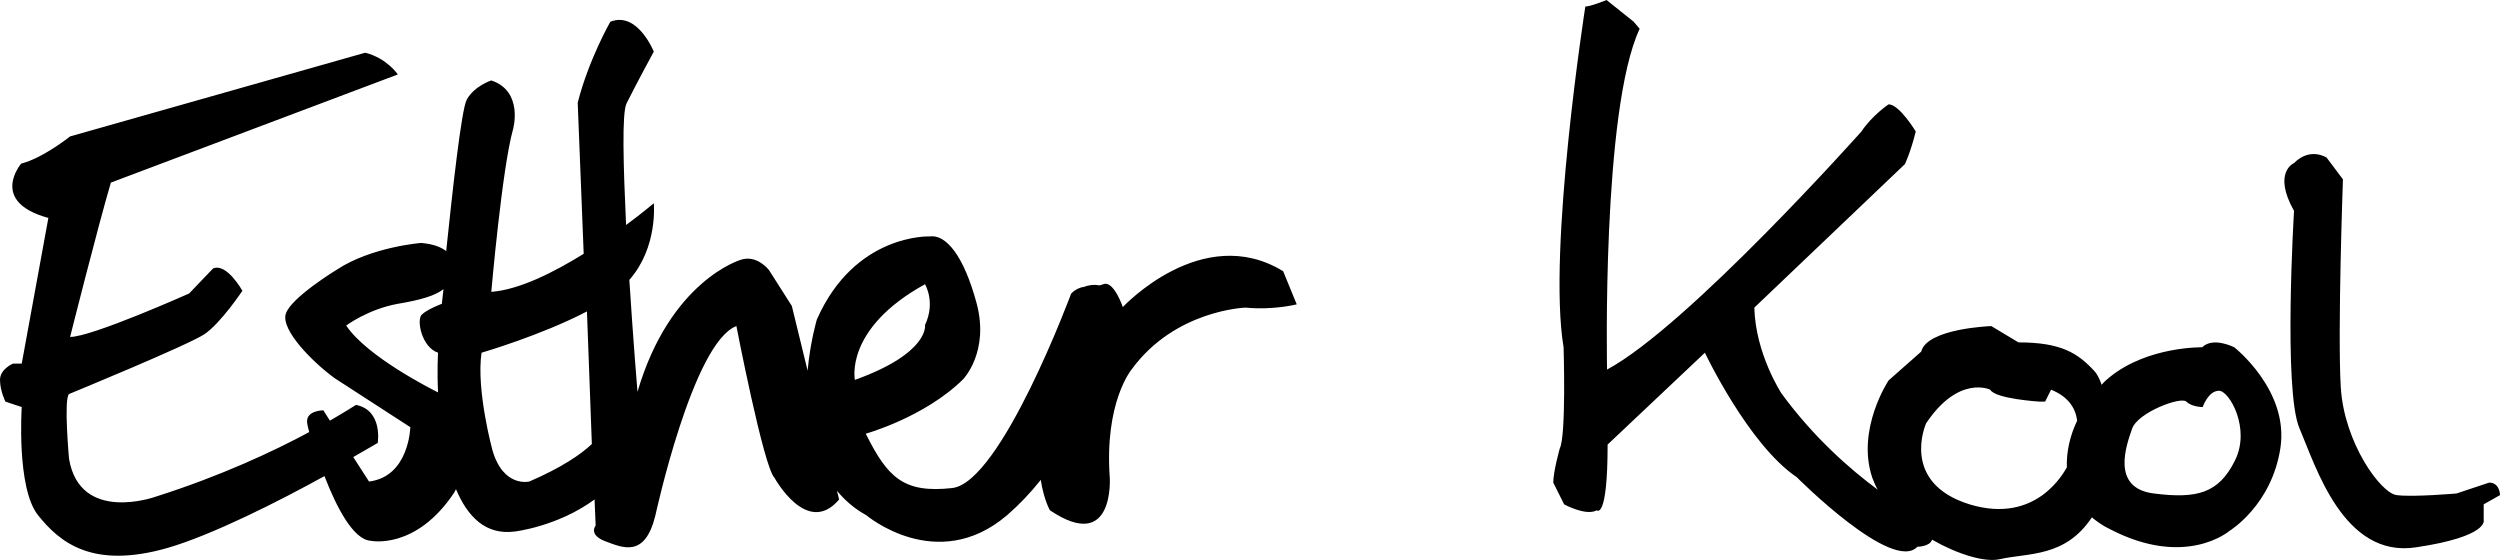 <svg xmlns="http://www.w3.org/2000/svg" viewBox="0 0 460 103.1" style="enable-background:new 0 0 460 103.1" xml:space="preserve">
    <path fill="currentColor" d="M206.6 56.5s-1.7-5-3.6-4.2c-.3.1-.5.2-.8.2-1-.2-2 0-2.8.3-.8.1-1.6.5-2.3 1.2 0 0-12.9 34.8-21.9 35.8-9 1-11.9-2-15.9-10 0 0 10.8-3 17.9-10 0 0 4.9-5 2.5-14-2.4-8.9-5.7-12.7-8.6-12.3 0 0-13.8-.6-20.8 15.3 0 0-1.2 4-1.7 9.4l-2.9-11.9-4.2-6.6s-2.2-2.9-5.2-1.9c0 0-13 3.8-19 24.3 0 0-.8-9.6-1.5-20.6 5.3-6 4.5-14.1 4.5-14.1s-2 1.7-5.1 4c-.5-10.8-.8-20.7.1-22.4 2-4 5-9.5 5-9.5s-3-7.5-8-5.5c0 0-4 7-6 14.9l1.1 27.8c-5.5 3.4-11.8 6.6-17 7 0 0 2-22.9 4-29.9 0 0 2-7-4-9 0 0-3.1 1-4.5 3.5-1 1.7-2.7 17.4-3.8 27.9-.9-.7-2.3-1.3-4.6-1.5 0 0-9.1.7-15.5 4.9 0 0-8.4 5.1-9.4 8.1s5 9 9 11.9l13.9 9s-.2 9.1-7.6 10L65 84.1c2.8-1.6 4.5-2.6 4.5-2.6s1-6-4-7c0 0-1.7 1.1-4.8 2.9l-1.2-1.9s-3 0-3 2c0 .3.1 1 .4 2-6.5 3.5-16.3 8.1-28.3 11.9 0 0-13.9 5-15.9-7 0 0-1-11 0-11.9 0 0 21.9-9 24.9-11s7-8 7-8-2.9-5.2-5.4-4.1L34.8 54s-17.9 8-21.9 8c0 0 5-19.9 7.5-28.4l52.8-19.9s-2-3-6-4L12.9 25.1s-5 4-9 5c0 0-6 7 5 10L4 66.9H2.4s-2.4 1-2.4 3 1 4 1 4l3 1S3 89.8 7 94.8s10 10 23.9 6c8.2-2.4 20.3-8.5 28.8-13.2 2.2 5.7 5.3 11.7 8.5 11.9 0 0 8.3 1.8 15.4-8.9l.3-.6c2.1 5 5.4 8.5 10.8 7.8 0 0 7.9-.9 14.7-5.9l.2 4.8s-1.4 1.7 1.8 2.9 7.3 3.1 9.2-4.8c0 0 6.9-31.8 14.9-34.8 0 0 5 25.9 7 27.9 0 0 6 11 11.9 4l-.4-1.6c1.4 1.7 3.2 3.3 5.4 4.5 0 0 13 11 25.9 0 2.2-1.9 4.3-4.1 6.2-6.5.6 3.8 1.7 5.6 1.7 5.6 11.9 8 11-6 11-6-1-13.9 4-19.9 4-19.9 8-11 21-11.4 21-11.4 5.1.5 9.4-.6 9.4-.6l-2.5-6.1c-14.9-9.1-29.5 6.6-29.5 6.6zM63.7 59.9s4-3 9.5-4c4.2-.7 6.9-1.5 8.4-2.7-.2 1.7-.3 2.7-.3 2.7s-2.7 1-3.7 2 0 6 3 7c0 0-.2 3.1 0 7.3-1.2-.6-13.1-6.6-16.9-12.3zm33.7 28.7s-4.8 1.2-6.8-5.8c0 0-3-11-2-17.9 0 0 11-3.2 19.4-7.6l.9 24.4c-2 1.9-5.5 4.3-11.5 6.9zm59.9-18.7s-2-9.4 12.9-17.6c0 0 2 3.3 0 7.5 0-.1 1 5.1-12.9 10.1zM411.1 63.9s-3.9-2-5.9 0c0 0-9.9-.2-16.9 5.4-.5.4-1.1.9-1.6 1.5-.4-1.2-.9-2.1-1.4-2.6-3-3.2-6-5.2-13.9-5.2l-5-3s-11.8.4-12.9 4.7l-6 5.3s-6 9-3 17.9c.3.8.6 1.5 1 2.2-5-3.7-11.7-9.5-17.7-17.7 0 0-4.8-7.3-5-15.8l27.7-26.4s1-2 2-6c0 0-3-5-5-5 0 0-3 2-5 5 0 0-31.9 35.8-46.8 43.8 0 0-1-47.8 6-62.7L300.6 4l-5-4s-2.9 1.2-3.9 1.2c0 0-7 44.8-4 62.7 0 0 .5 16.3-.7 18.6 0 0-1.2 4.3-1.2 6.3l2 4s4 2.2 6 1.1c0 0 2 1.9 2-12.1l17.9-16.9s8 16.9 16.9 22.9c0 0 17.6 17.7 22.2 12.8 0 0 2.3 0 2.7-1.3 4.7 2.7 9.7 4.2 12.4 3.6 5.3-1.2 12.1-.3 17-7.7 1 .8 2.1 1.6 3.4 2.2 13.9 7.2 21.9.3 21.9.3s7.8-4.7 9.4-15.3-8.5-18.5-8.5-18.5zm-48.7 28.9c-12.9-4-8-14.9-8-14.9 6-9 11.8-6.2 11.8-6.2.9 1.7 9.1 2.2 9.1 2.2h1l1.1-2.2c3.2 1.3 4.5 3.4 4.8 5.7-1.3 2.7-2 5.7-1.9 8.6-.4.6-5.4 10.6-17.9 6.8zm48.8-8c-3 6-7 7-14.9 6-8-1-5-9-4-11.9 1-3 9-6 10-5s3 1 3 1 1-3 3-3c1.9 0 5.9 7 2.9 12.9zM460 91.1s0-2.3-2-2.3l-6 2s-8.1.7-11 .3c-2.9-.3-9.7-9.6-10.3-19.9-.6-10.3.4-38.2.4-38.2l-3-4s-3-2-6 1c0 0-4 1.7 0 8.8 0 0-2 33 1 40s8.1 24 21.5 21.9c13.4-2 12.4-5 12.4-5v-2.9l3-1.7z"/>
</svg>